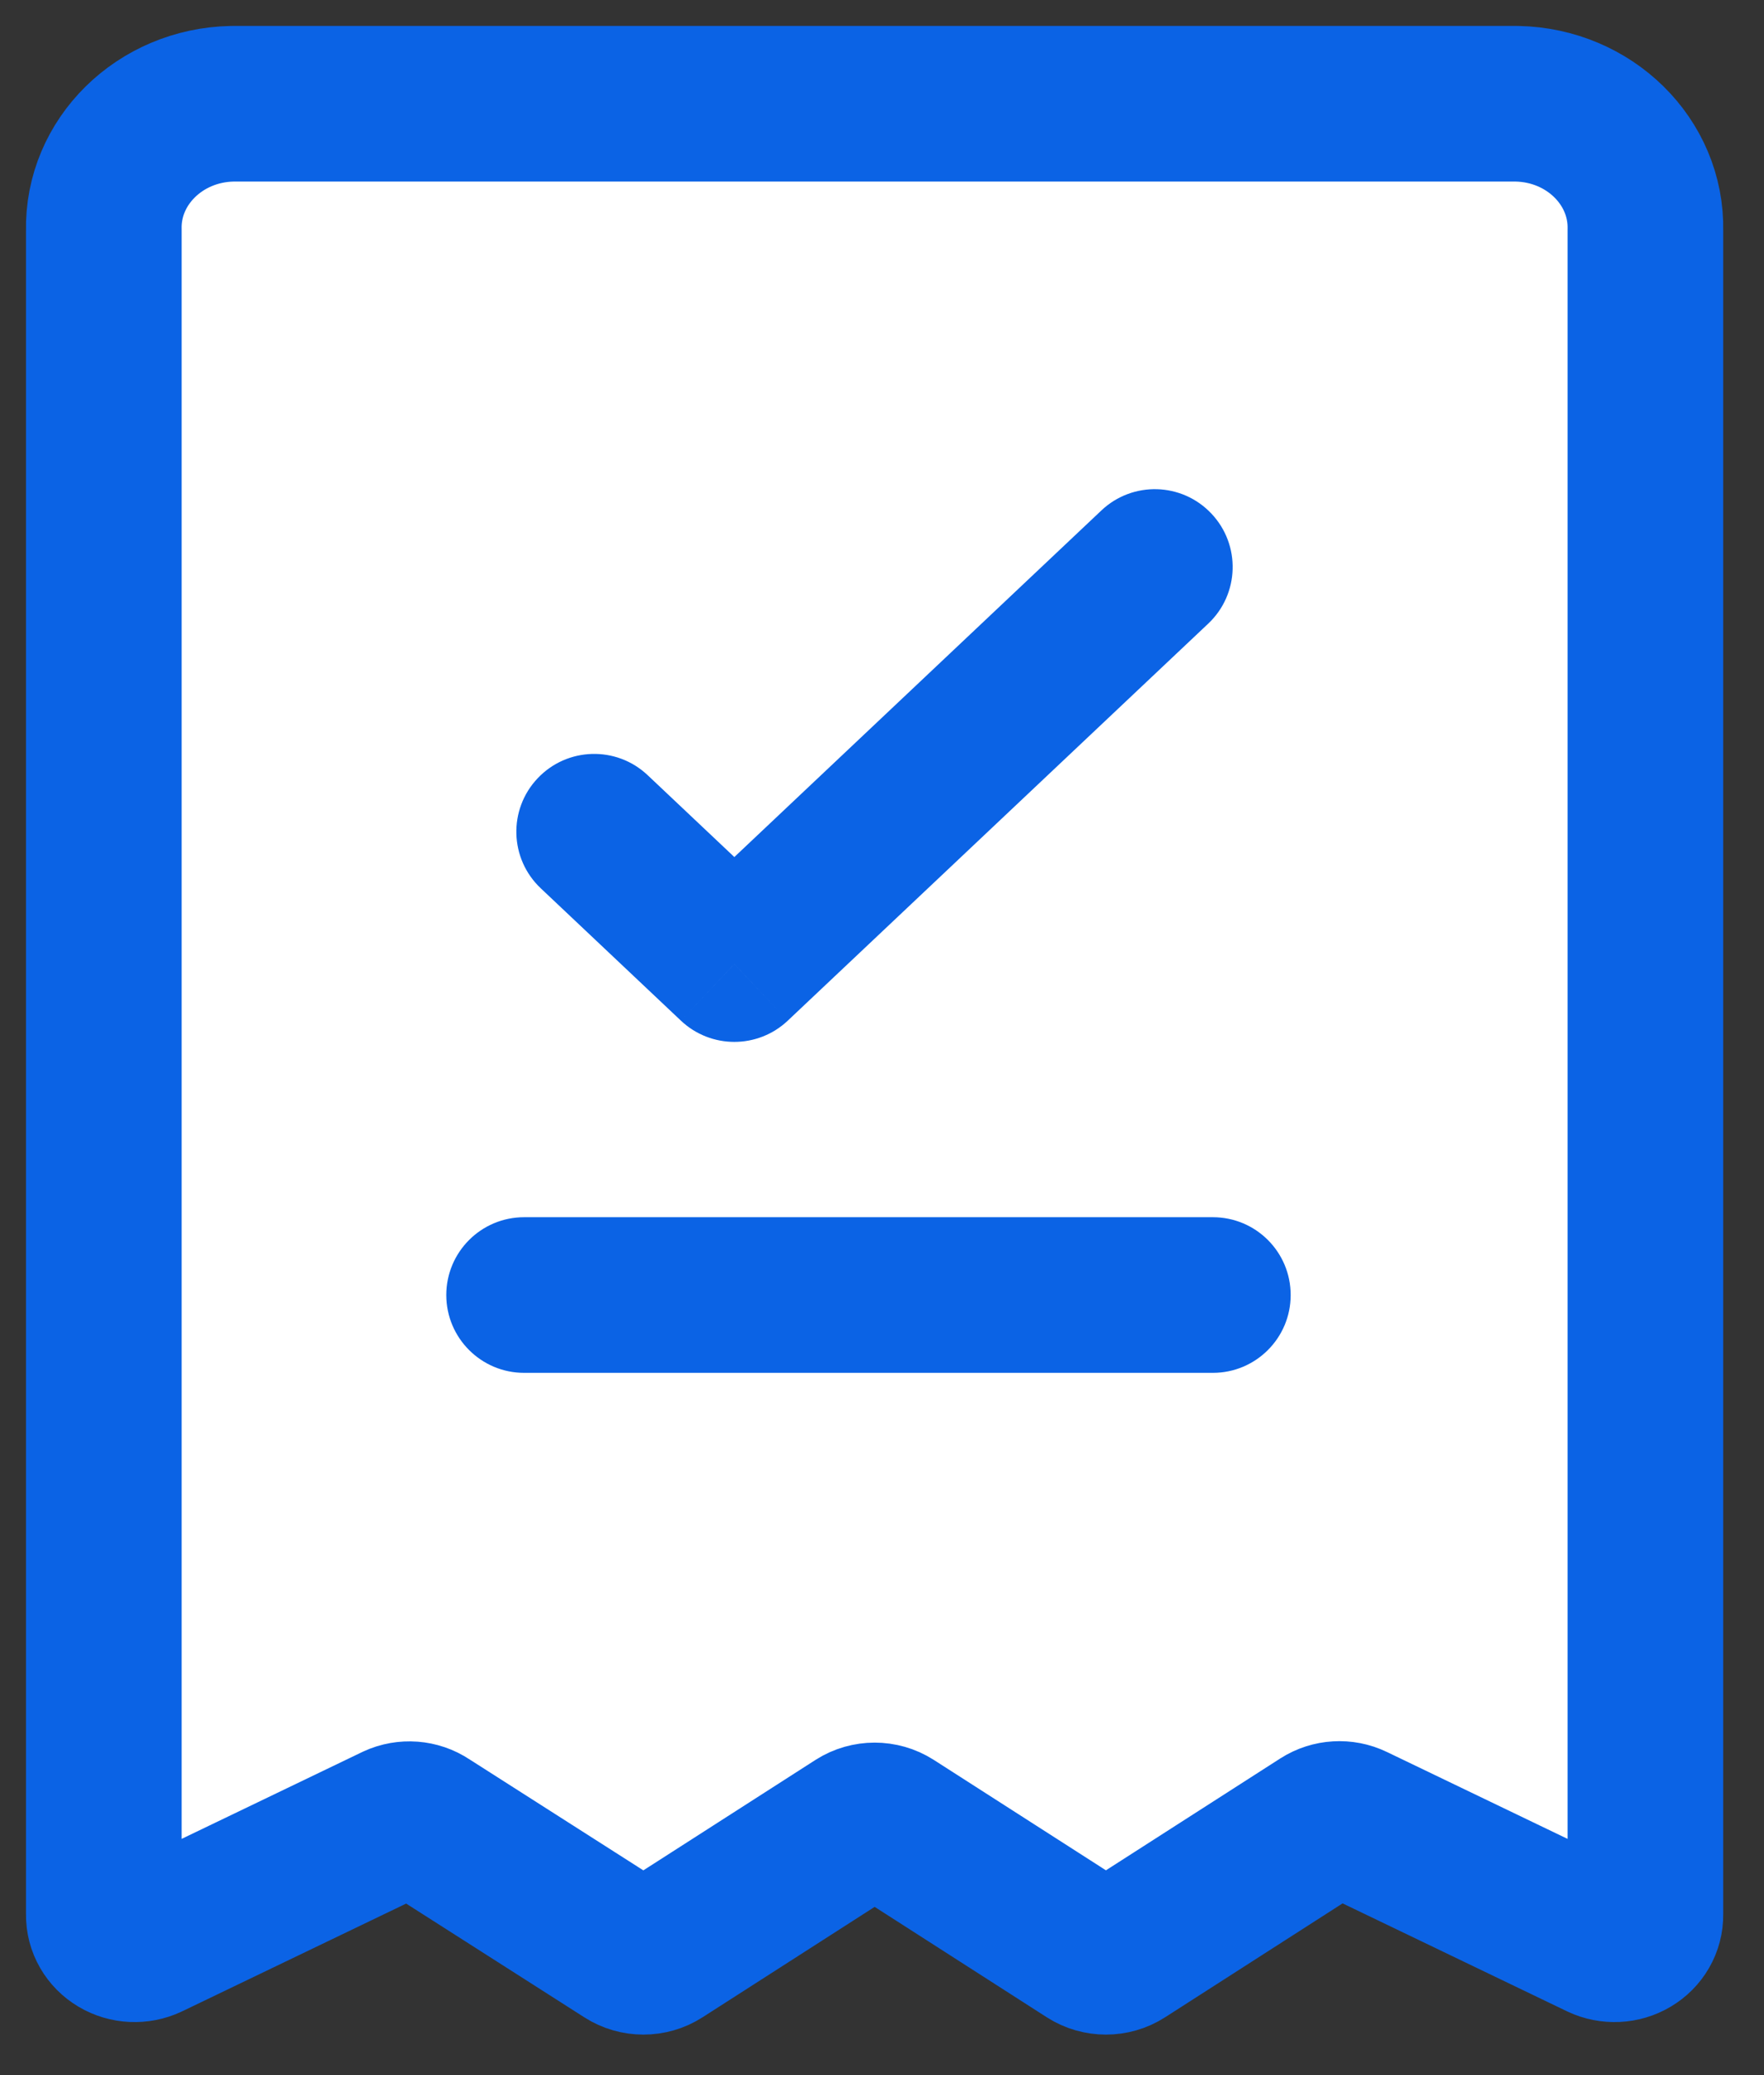 <svg width="34" height="40" viewBox="0 0 34 40" fill="none" xmlns="http://www.w3.org/2000/svg">
<rect x="0" y="0" width="34" height="40" fill="#333333" stroke="none"/>
<path fill-rule="evenodd" clip-rule="evenodd" d="M7.633 35.123L2.86 37.419C2.674 37.506 2.454 37.496 2.278 37.391C2.103 37.287 1.998 37.104 2.001 36.908V4.437C1.972 3.119 3.08 2.028 4.475 2H29.24C30.635 2.028 31.743 3.119 31.714 4.437V36.908C31.717 37.104 31.612 37.287 31.436 37.391C31.261 37.496 31.041 37.506 30.855 37.419L26.082 35.123C25.892 35.031 25.664 35.045 25.487 35.158L21.646 37.623C21.447 37.751 21.186 37.751 20.987 37.623L17.188 35.186C16.989 35.059 16.728 35.059 16.529 35.186L12.731 37.623C12.532 37.751 12.271 37.751 12.072 37.623L8.227 35.168C8.053 35.051 7.825 35.034 7.633 35.123Z" fill="white" stroke="#0B63E5" stroke-width="3" stroke-linecap="round" stroke-linejoin="round"/>
<path fill-rule="evenodd" clip-rule="evenodd" d="M10.102 24.963H23.377H10.102ZM11.453 16.032L14.154 18.584L22.259 10.93" fill="white"/>
<path d="M10.102 23.463C9.274 23.463 8.602 24.134 8.602 24.963C8.602 25.791 9.274 26.463 10.102 26.463V23.463ZM23.377 26.463C24.206 26.463 24.877 25.791 24.877 24.963C24.877 24.134 24.206 23.463 23.377 23.463V26.463ZM12.483 14.942C11.88 14.373 10.931 14.4 10.362 15.003C9.793 15.605 9.82 16.554 10.423 17.123L12.483 14.942ZM14.154 18.584L13.124 19.674C13.702 20.22 14.606 20.22 15.184 19.674L14.154 18.584ZM23.289 12.02C23.891 11.451 23.918 10.502 23.349 9.9C22.78 9.297 21.831 9.27 21.229 9.839L23.289 12.02ZM10.102 26.463H23.377V23.463H10.102V26.463ZM10.423 17.123L13.124 19.674L15.184 17.493L12.483 14.942L10.423 17.123ZM15.184 19.674L23.289 12.02L21.229 9.839L13.124 17.493L15.184 19.674Z" fill="#0B63E5"/>
</svg>

